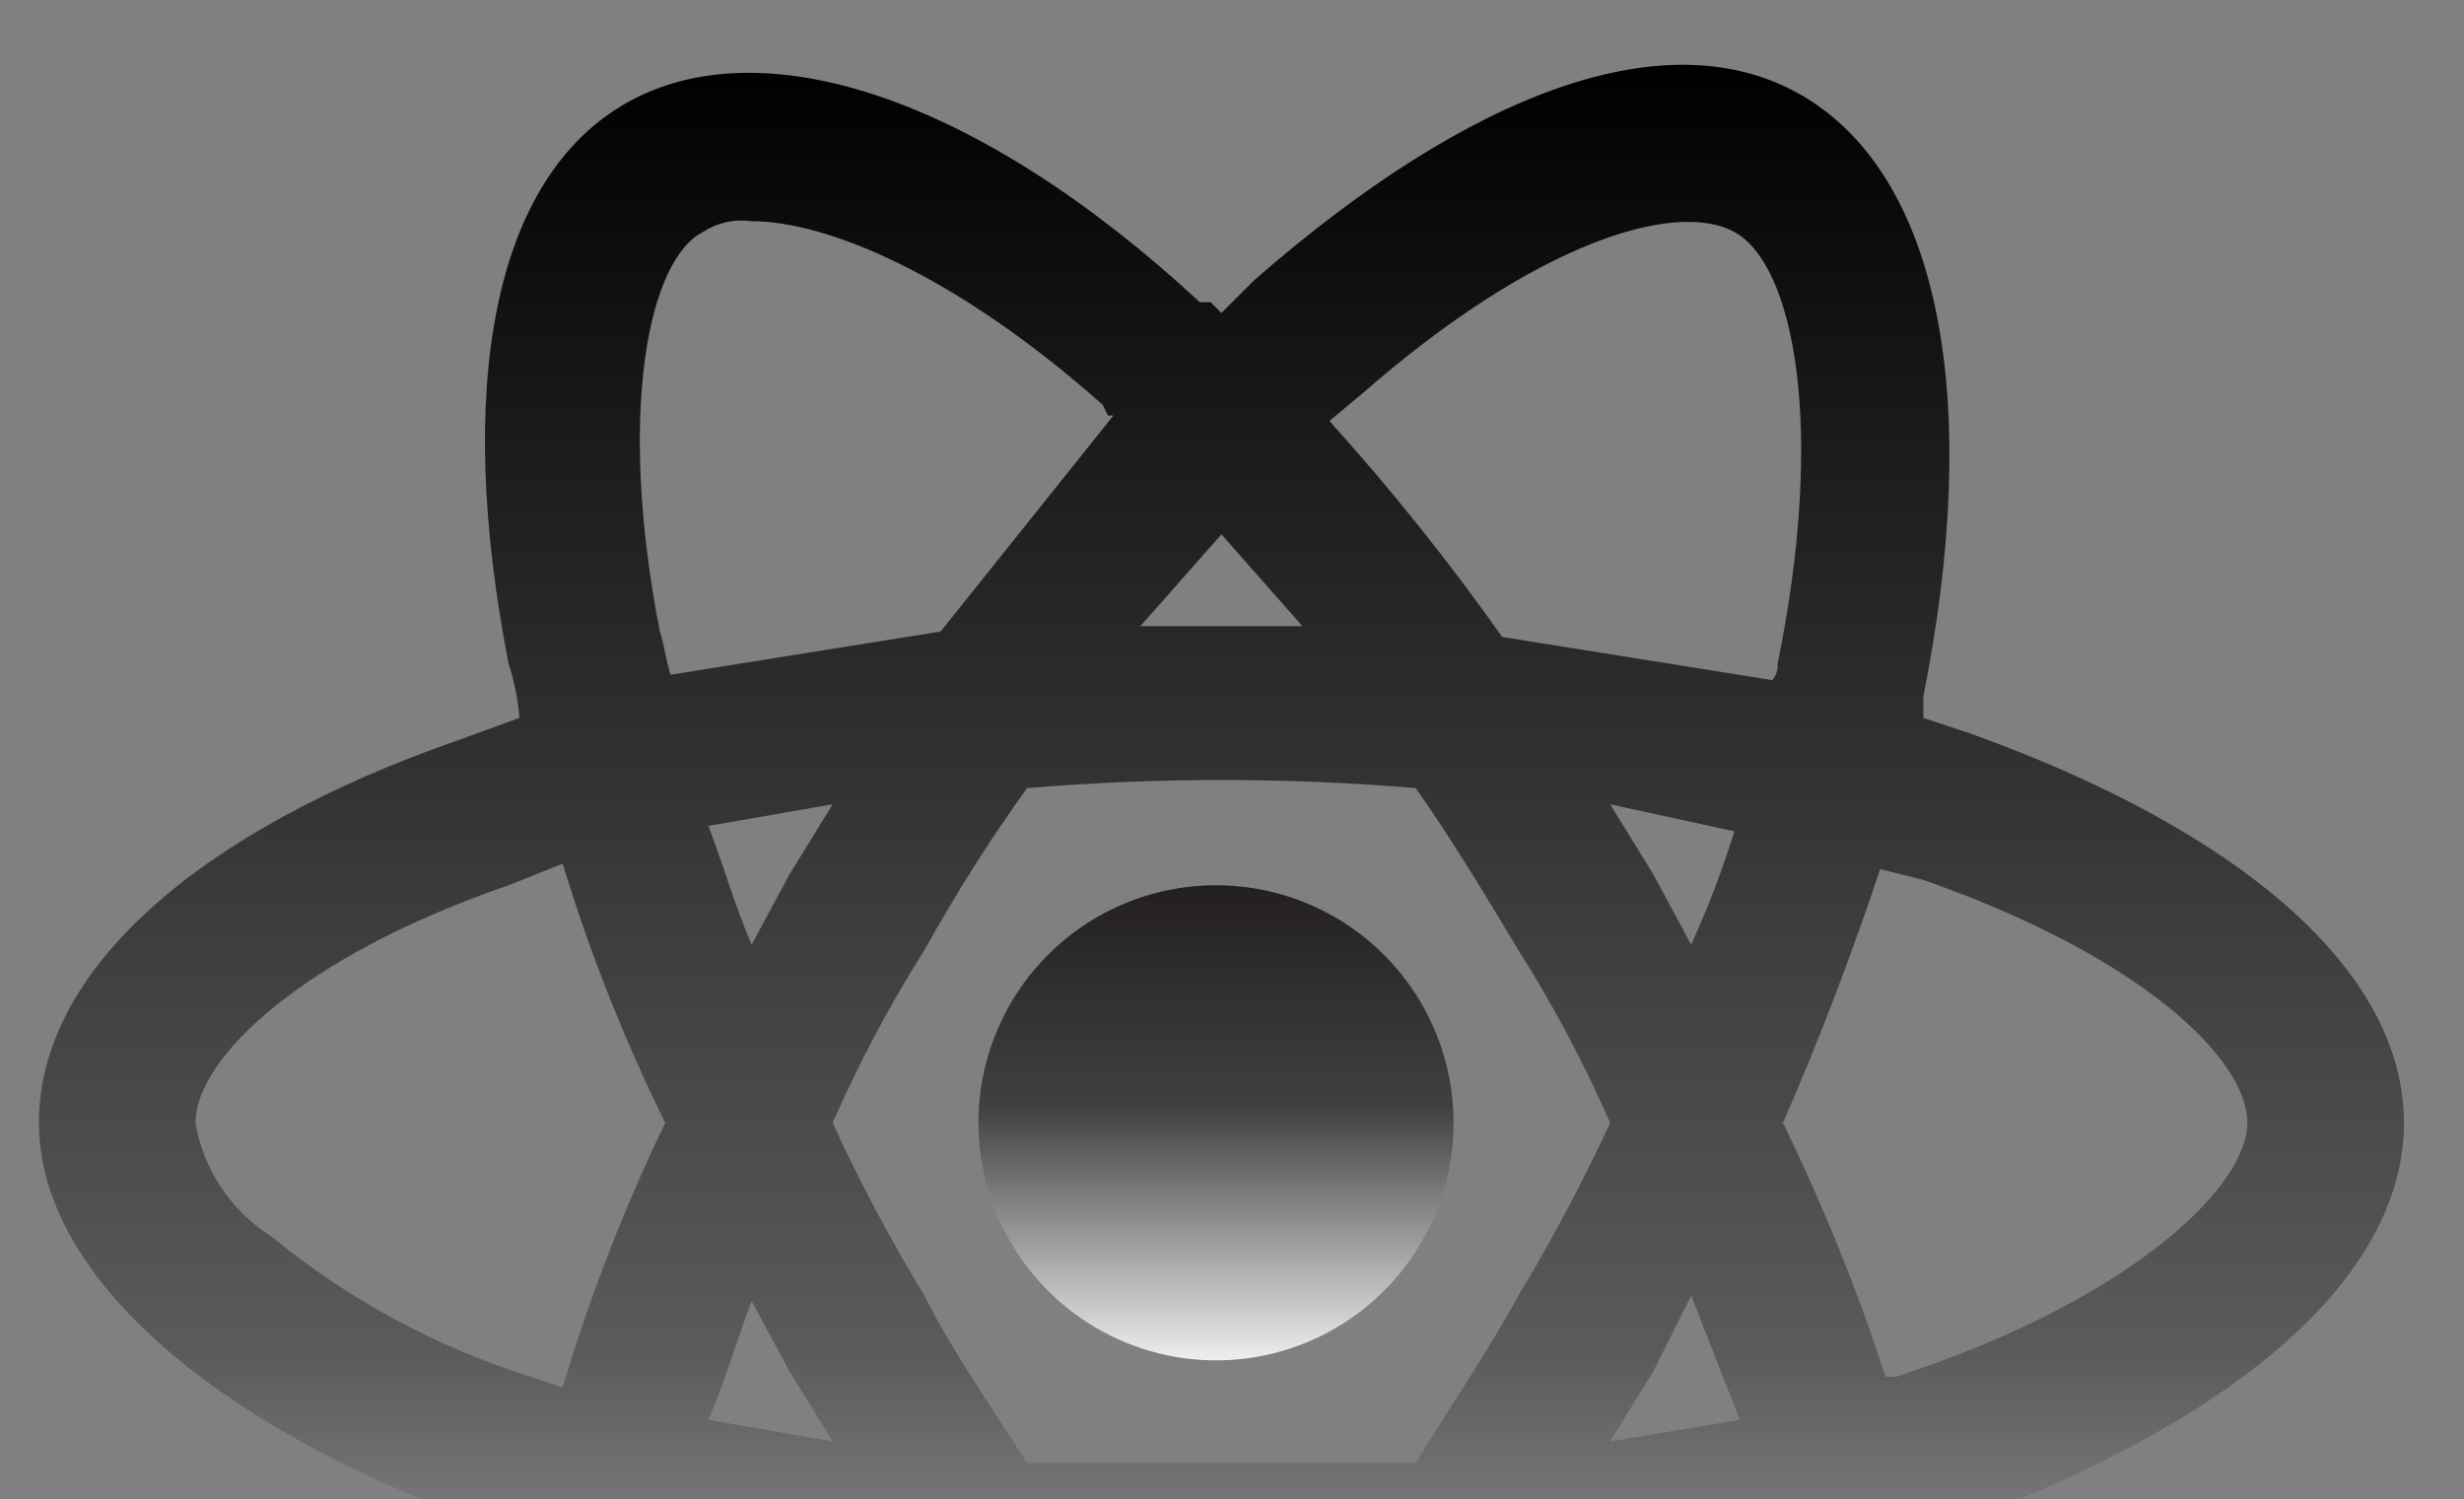 <svg width="212" height="129" viewBox="0 0 212 129" fill="none" xmlns="http://www.w3.org/2000/svg">
<rect x="0" y="0" width="212" height="129" fill="#808080" stroke="none"/>
<path d="M206.833 96.617C206.833 83.609 192.895 71.53 169.666 63.167L165.485 61.773V59.915C170.595 34.363 166.878 15.315 155.264 8.346C143.649 1.378 126.46 7.882 107.876 24.142L105.089 26.93L104.16 26H103.23C84.183 8.346 65.599 2.307 53.985 8.811C42.37 15.315 39.118 33.434 43.764 57.128C44.252 58.635 44.564 60.194 44.693 61.773L39.583 63.632C16.818 71.53 3.345 83.609 3.345 96.617C3.345 109.626 18.212 122.634 41.441 130.996L44.693 131.926C44.119 133.57 43.806 135.294 43.764 137.036C39.118 160.265 43.299 177.919 53.985 184.423C64.67 190.928 84.183 184.888 102.766 168.628L105.553 166.305L109.27 170.021C122.278 181.171 135.287 187.211 145.508 187.211C149.113 187.293 152.664 186.325 155.728 184.423C167.343 177.919 171.524 158.871 166.414 134.713V133.784C166.213 133.019 166.058 132.244 165.949 131.461H167.343C191.966 122.634 206.833 110.09 206.833 96.617ZM193.36 96.617C193.36 102.192 183.139 111.948 163.162 118.453H162.233C159.797 110.979 156.848 103.683 153.405 96.617C156.658 89.184 159.445 81.751 161.768 74.782L165.485 75.711C184.068 82.215 193.36 91.042 193.36 96.617ZM118.097 159.801L114.38 157.013C119.7 151.119 124.664 144.913 129.247 138.43L152.941 134.713C153.405 135.642 153.405 136.571 153.87 137.036C155.526 145.451 155.839 154.075 154.799 162.588C154.146 166.659 152.19 170.409 149.224 173.273C144.578 176.061 132.035 172.344 118.097 159.801ZM112.058 139.359L105.553 147.721L98.12 139.359H112.058ZM48.41 74.317C50.745 81.977 53.697 89.434 57.237 96.617C53.694 103.959 50.742 111.571 48.41 119.382L45.622 118.453C37.487 115.885 29.917 111.785 23.322 106.373C21.614 105.294 20.153 103.868 19.032 102.187C17.912 100.506 17.157 98.609 16.818 96.617C16.818 91.042 26.11 82.215 43.764 76.175L48.41 74.317ZM98.12 53.876L105.089 45.978L112.058 53.876H98.12ZM149.224 19.961C154.335 22.748 157.122 36.686 152.941 57.128C152.962 57.379 152.932 57.633 152.852 57.872C152.772 58.112 152.644 58.333 152.476 58.521L129.247 54.805C124.664 48.321 119.7 42.116 114.38 36.221L117.168 33.898C132.035 20.89 144.114 17.173 149.224 19.961ZM71.639 69.207L67.922 75.246L64.67 81.286C63.276 78.034 62.347 74.782 60.953 71.065L71.639 69.207ZM60.953 122.169C62.347 118.917 63.276 115.665 64.67 111.948L67.922 117.988L71.639 124.028L60.953 122.169ZM138.539 96.617C136.175 101.711 133.538 106.674 130.641 111.484C127.853 116.594 124.601 121.24 121.814 125.886H88.364C85.112 120.775 81.86 116.13 79.537 111.484C76.616 106.687 73.979 101.722 71.639 96.617C73.893 91.47 76.533 86.5 79.537 81.751C82.206 76.937 85.153 72.284 88.364 67.813C99.494 66.884 110.683 66.884 121.814 67.813C125.066 72.459 127.853 77.105 130.641 81.751C133.644 86.5 136.285 91.47 138.539 96.617ZM142.255 75.246L138.539 69.207L149.224 71.53C148.19 74.856 146.948 78.114 145.508 81.286L142.255 75.246ZM138.539 124.028L142.255 117.988L145.508 111.484L149.689 122.169L138.539 124.028ZM95.332 35.757H95.797L80.93 54.34L57.701 58.057C57.237 56.663 57.237 55.734 56.772 54.34C53.055 35.292 55.843 22.284 60.489 19.961C61.722 19.151 63.209 18.82 64.67 19.032C71.174 19.032 82.324 23.678 94.868 34.828L95.332 35.757ZM56.772 139.359C56.857 137.924 57.171 136.513 57.701 135.178L81.395 138.43C85.862 145 90.832 151.213 96.262 157.013L95.332 157.942L94.403 158.871C88.07 164.738 80.653 169.315 72.568 172.344C70.794 173.273 68.851 173.834 66.855 173.994C64.86 174.154 62.852 173.909 60.953 173.273C55.843 170.486 53.055 157.942 56.772 139.359Z" fill="url(#paint0_linear_23_2553)"/>
<path d="M105.089 76.175C101.027 76.083 97.03 77.203 93.608 79.392C90.186 81.582 87.494 84.741 85.875 88.467C84.257 92.193 83.785 96.317 84.52 100.313C85.256 104.308 87.165 107.994 90.005 110.899C92.844 113.805 96.485 115.798 100.462 116.625C104.44 117.452 108.573 117.076 112.336 115.543C116.098 114.011 119.319 111.392 121.586 108.021C123.853 104.65 125.065 100.68 125.066 96.617C125.067 91.275 122.977 86.145 119.244 82.325C115.51 78.504 110.429 76.297 105.089 76.175Z" fill="url(#paint1_linear_23_2553)"/>
<defs>
<linearGradient id="paint0_linear_23_2553" x1="105.089" y1="5.575" x2="105.089" y2="187.216" gradientUnits="userSpaceOnUse">
<stop/>
<stop offset="0.611" stop-color="#5B5B5B"/>
<stop offset="1" stop-color="#EEEEEE"/>
</linearGradient>
<linearGradient id="paint1_linear_23_2553" x1="104.624" y1="76.17" x2="104.624" y2="117.054" gradientUnits="userSpaceOnUse">
<stop stop-color="#231F1F"/>
<stop offset="0.466" stop-color="#404040"/>
<stop offset="0.808" stop-color="#AFAFAF"/>
<stop offset="1" stop-color="#EEEEEE"/>
</linearGradient>
</defs>
</svg>

